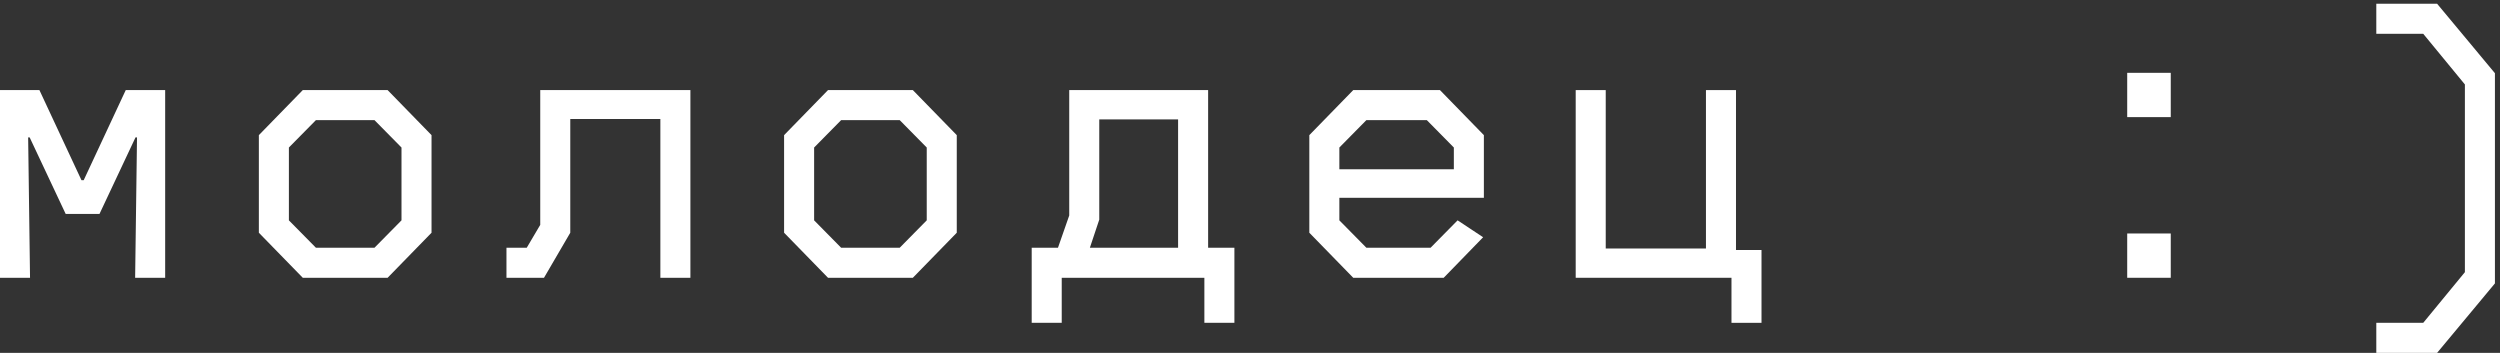 <svg width="333" height="47" viewBox="0 0 333 47" fill="none" xmlns="http://www.w3.org/2000/svg">
<rect x="0" y="0" width="333" height="47" fill="#333333" stroke="none"/>
<path d="M4 37H0V12H5.25L10.85 24H11.15L16.75 12H22V37H18L18.25 18.3H18.05L13.25 28.5H8.75L3.95 18.3H3.75L4 37Z" fill="white"/>
<path d="M51.63 37H40.331L34.48 31V18L40.331 12H51.63L57.48 18V31L51.63 37ZM38.48 29.35L42.081 33H49.88L53.48 29.35V19.65L49.88 16H42.081L38.48 19.65V29.35Z" fill="white"/>
<path d="M72.461 37H67.461V33H70.161L71.961 29.95V12H91.961V37H87.961V15.85H75.961V31L72.461 37Z" fill="white"/>
<path d="M121.591 37H110.291L104.441 31V18L110.291 12H121.591L127.441 18V31L121.591 37ZM108.441 29.35L112.041 33H119.841L123.441 29.35V19.65L119.841 16H112.041L108.441 19.65V29.35Z" fill="white"/>
<path d="M141.422 43H137.422V33H140.922L142.422 28.7V12H160.922V33H164.422V43H160.422V37H141.422V43ZM146.422 29.25L145.172 33H156.922V15.9H146.422V29.25Z" fill="white"/>
<path d="M192.302 37H180.252L174.402 31V18L180.252 12H191.802L197.652 18V26.35H178.402V29.35L182.002 33H190.552L194.152 29.35L197.552 31.6L192.302 37ZM178.402 19.65V22.55H193.652V19.65L190.052 16H182.002L178.402 19.65Z" fill="white"/>
<path d="M234.633 43H230.633V37H209.883V12H213.883V33.1H227.233V12H231.233V33.3H234.633V43Z" fill="white"/>
<path d="M289.144 37H283.344V31.1H289.144V37ZM289.144 15.6H283.344V9.7H289.144V15.6Z" fill="white"/>
<path d="M332.324 37.75L324.624 47H316.524V43H322.774L328.324 36.25V11.25L322.774 4.5H316.524V0.5H324.624L332.324 9.75V37.75Z" fill="white"/>
</svg>
